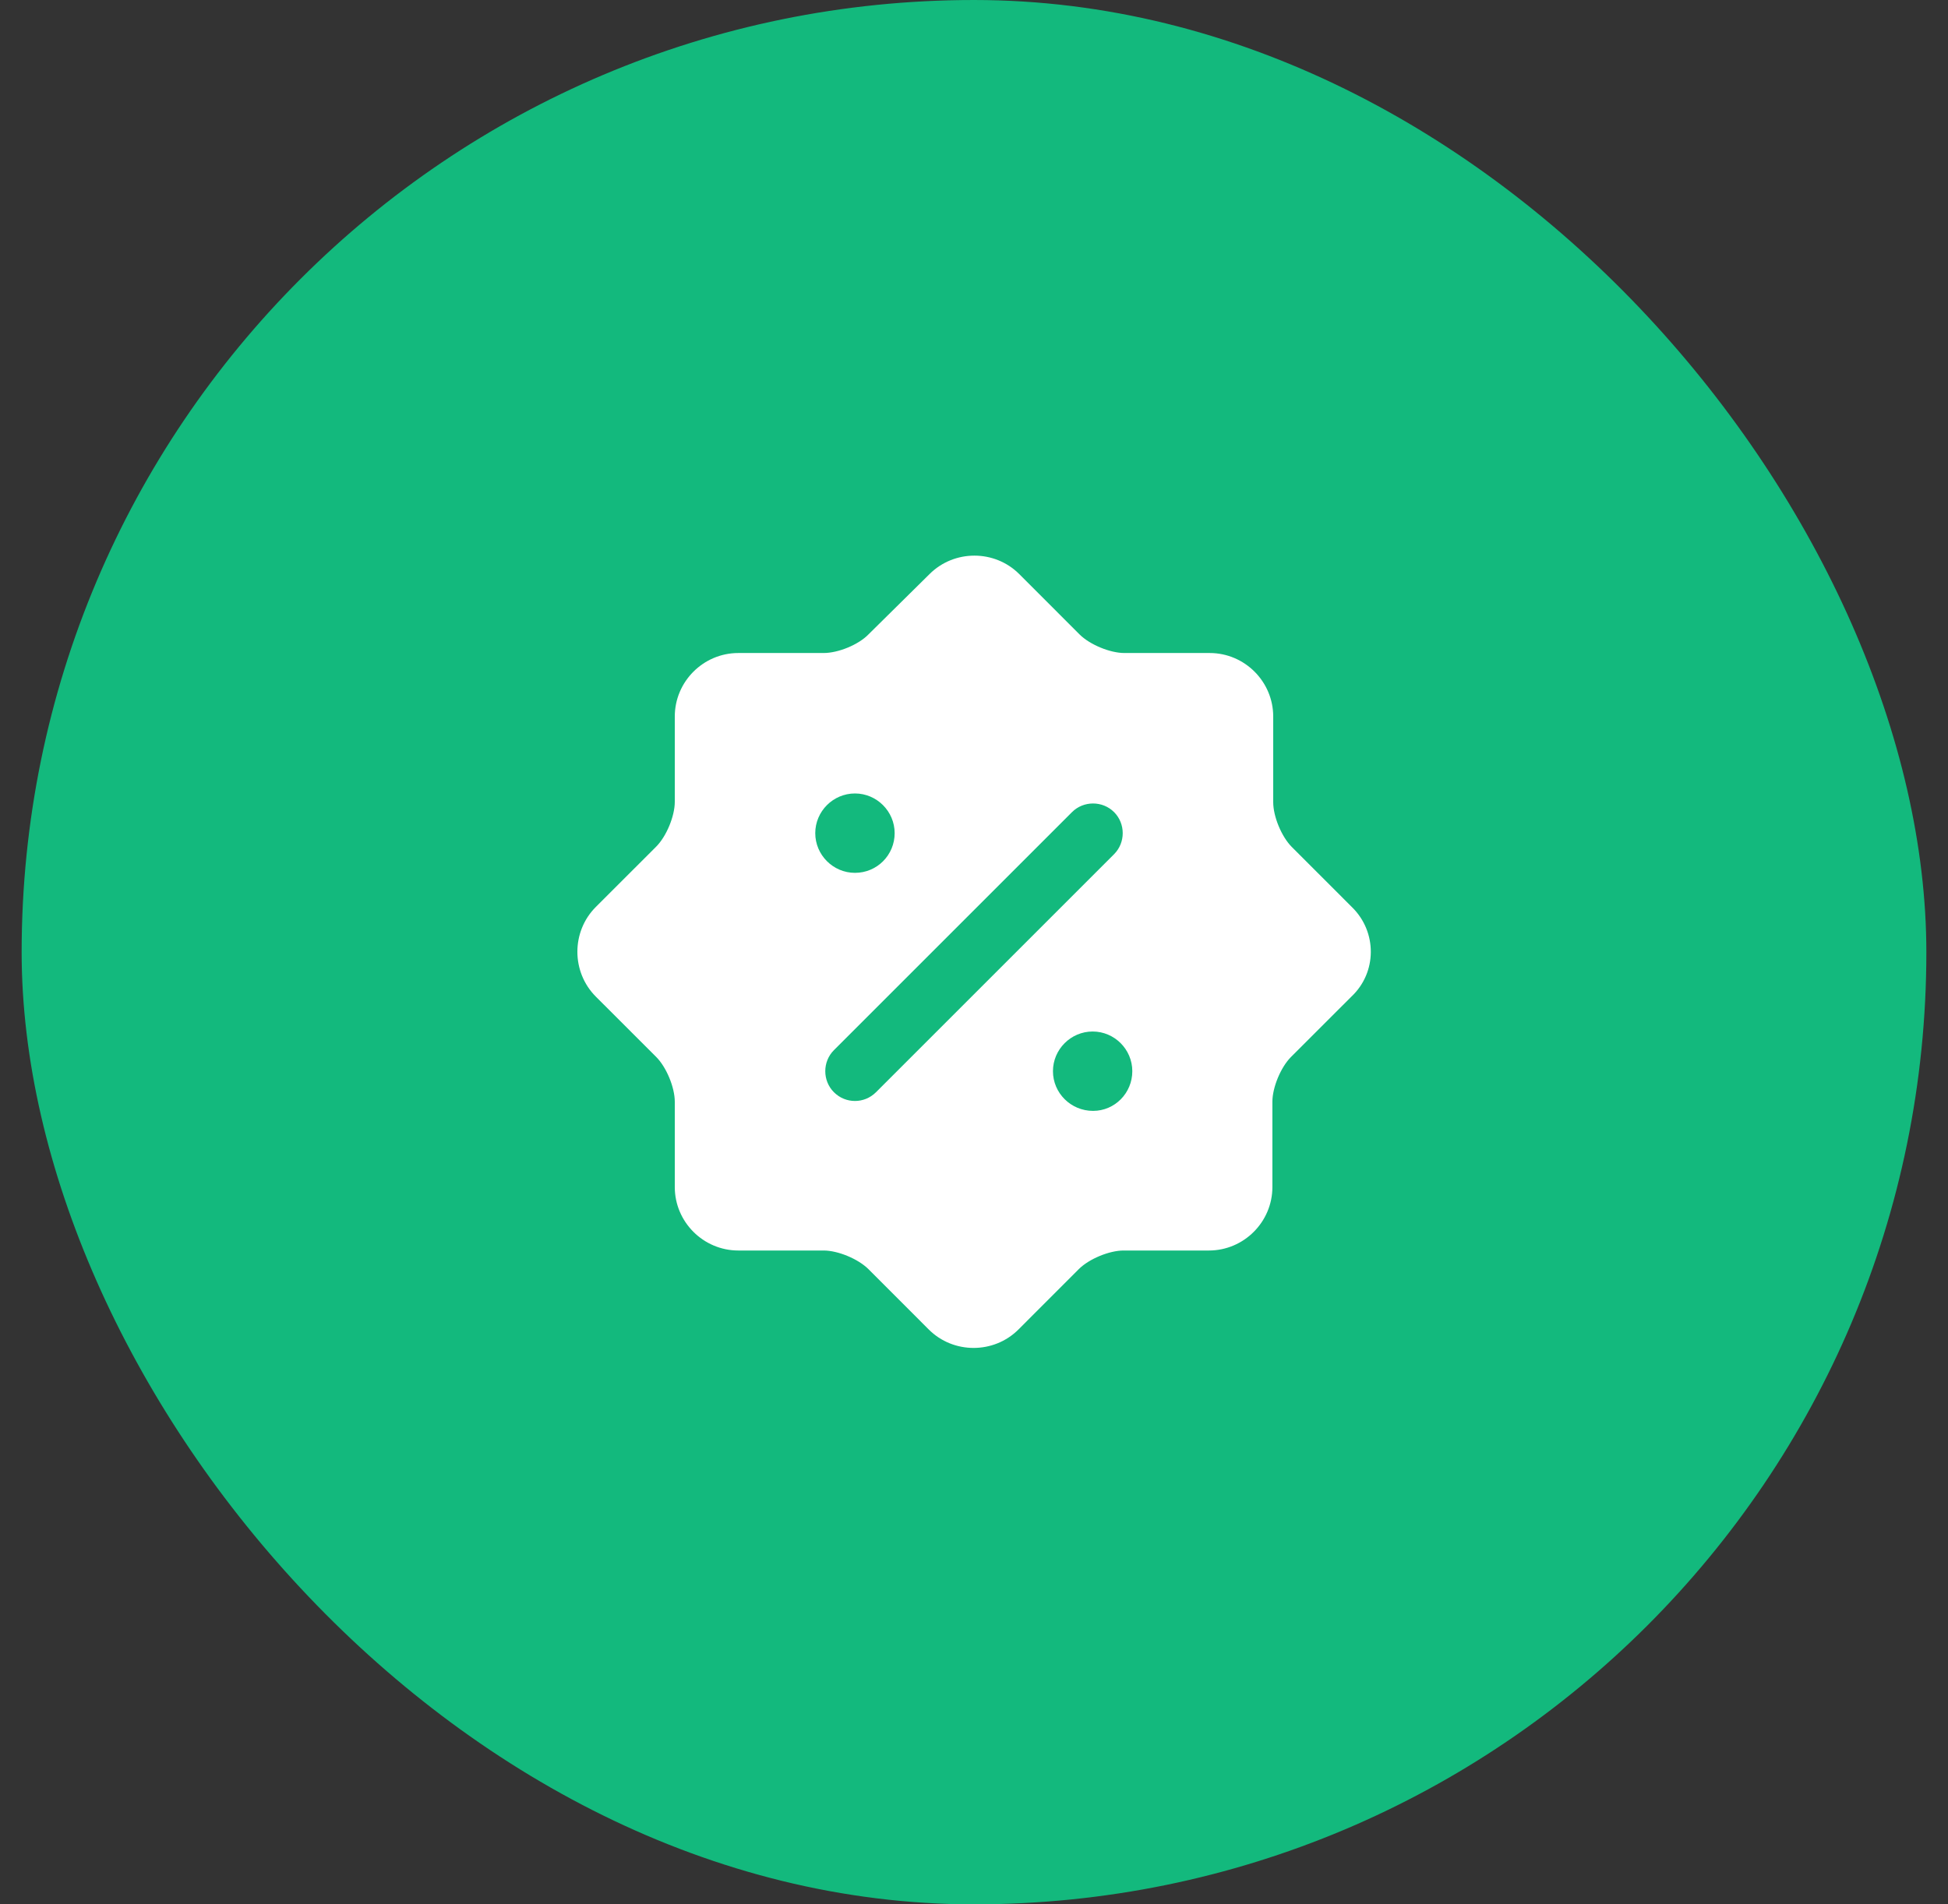 <svg width="45" height="44" viewBox="0 0 45 44" fill="none" xmlns="http://www.w3.org/2000/svg">
<rect x="0" y="0" width="45" height="44" fill="#333333" stroke="none"/>
<rect x="0.5" y="6.10352e-05" width="44" height="44" rx="22" fill="#13B97D"/>
<path d="M31.236 20.964L29.843 19.571C29.604 19.332 29.412 18.865 29.412 18.535V16.555C29.412 15.748 28.752 15.088 27.945 15.088H25.974C25.644 15.088 25.177 14.896 24.938 14.658L23.545 13.264C22.977 12.696 22.042 12.696 21.473 13.264L20.062 14.658C19.832 14.896 19.365 15.088 19.026 15.088H17.055C16.248 15.088 15.588 15.748 15.588 16.555V18.526C15.588 18.856 15.396 19.323 15.158 19.562L13.764 20.955C13.196 21.523 13.196 22.458 13.764 23.027L15.158 24.42C15.396 24.658 15.588 25.126 15.588 25.456V27.427C15.588 28.233 16.248 28.893 17.055 28.893H19.026C19.356 28.893 19.823 29.086 20.062 29.324L21.455 30.718C22.023 31.286 22.958 31.286 23.527 30.718L24.92 29.324C25.158 29.086 25.626 28.893 25.956 28.893H27.927C28.733 28.893 29.393 28.233 29.393 27.427V25.456C29.393 25.126 29.586 24.658 29.824 24.42L31.218 23.027C31.813 22.468 31.813 21.532 31.236 20.964ZM18.833 19.25C18.833 18.746 19.246 18.333 19.75 18.333C20.254 18.333 20.667 18.746 20.667 19.25C20.667 19.754 20.263 20.167 19.75 20.167C19.246 20.167 18.833 19.754 18.833 19.25ZM20.236 25.236C20.098 25.373 19.924 25.438 19.75 25.438C19.576 25.438 19.402 25.373 19.264 25.236C18.998 24.97 18.998 24.53 19.264 24.264L24.764 18.764C25.03 18.498 25.47 18.498 25.736 18.764C26.002 19.03 26.002 19.47 25.736 19.736L20.236 25.236ZM25.25 25.667C24.737 25.667 24.324 25.254 24.324 24.75C24.324 24.246 24.737 23.833 25.241 23.833C25.745 23.833 26.157 24.246 26.157 24.75C26.157 25.254 25.754 25.667 25.25 25.667Z" fill="white"/>
</svg>
